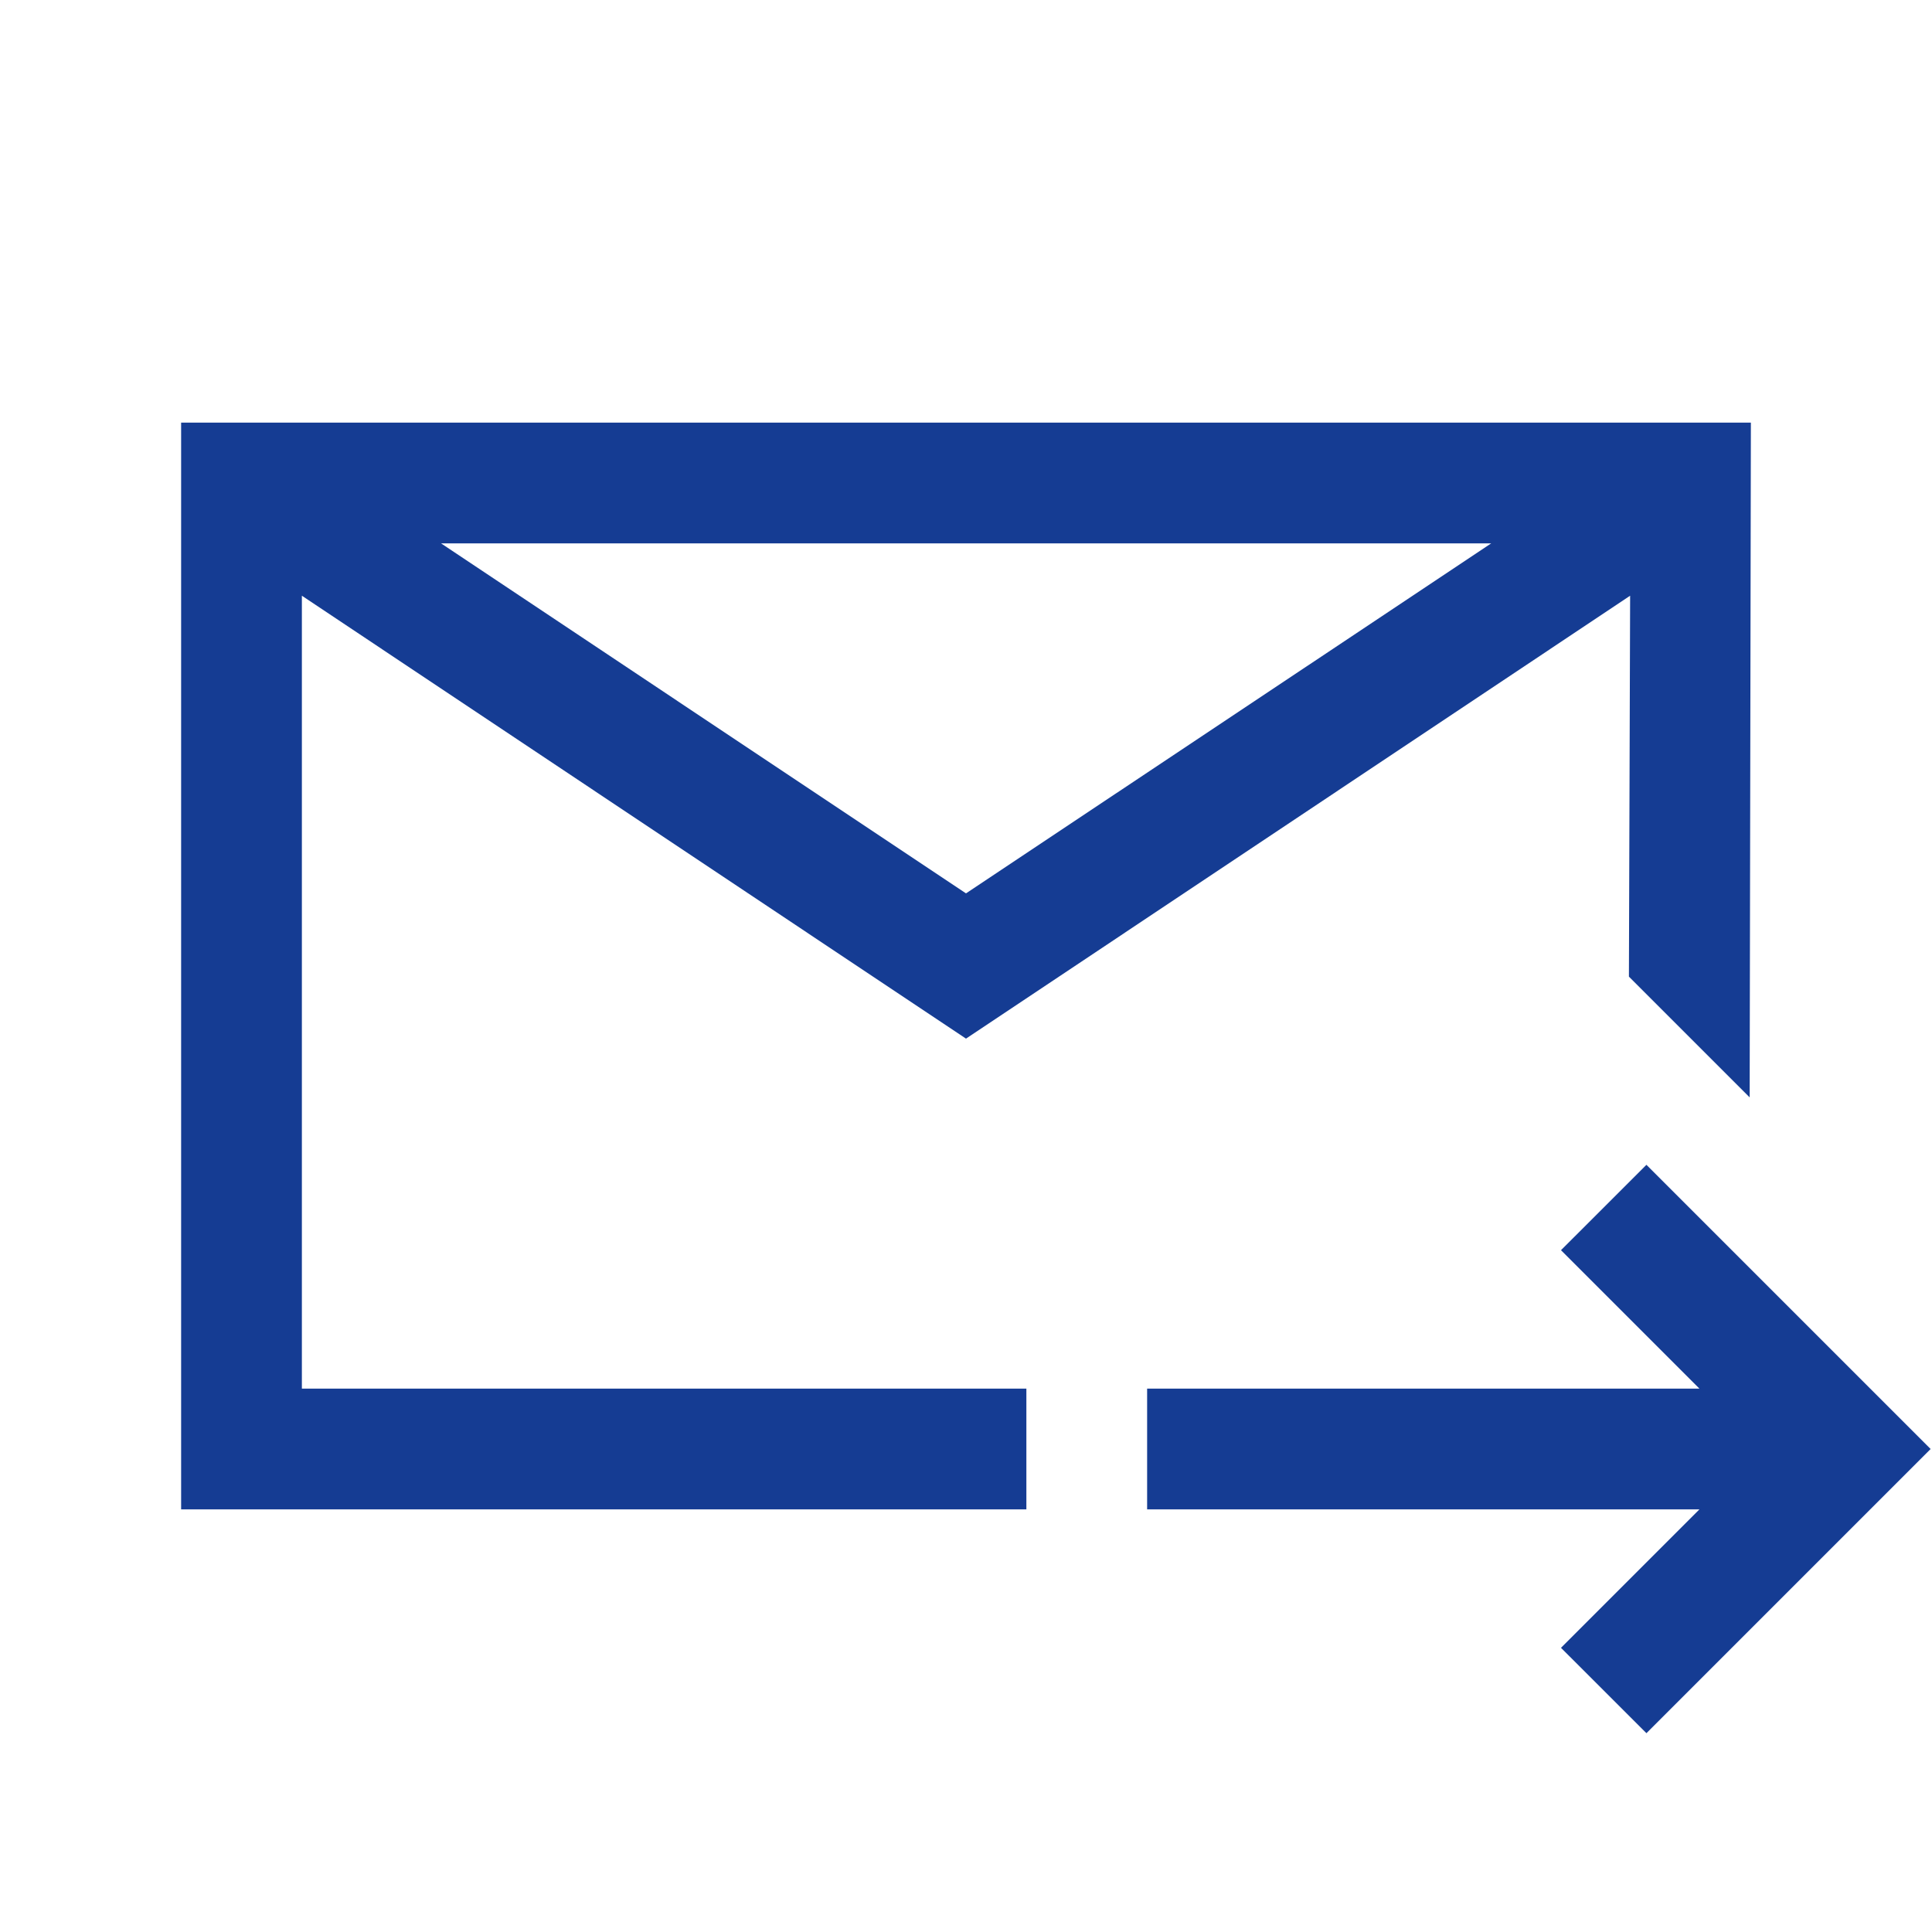 <?xml version="1.0" encoding="UTF-8"?>
<svg xmlns="http://www.w3.org/2000/svg" xmlns:xlink="http://www.w3.org/1999/xlink" viewBox="0 0 32 32" version="1.1" fill="#153c93"><g id="surface1" fill="#153c93"><path style=" " d="M 3 7 L 3 25 L 17 25 L 17 23 L 5 23 L 5 9.867 L 16 17.203 L 27 9.867 L 26.98 16.176 L 28.98 18.176 L 29 7 Z M 7.305 9 L 24.699 9 L 16 14.797 Z M 27.27 19.293 L 25.855 20.707 L 28.148 23 L 19 23 L 19 25 L 28.148 25 L 25.855 27.293 L 27.27 28.707 L 31.977 24 Z " fill="#153c93"/></g></svg>
